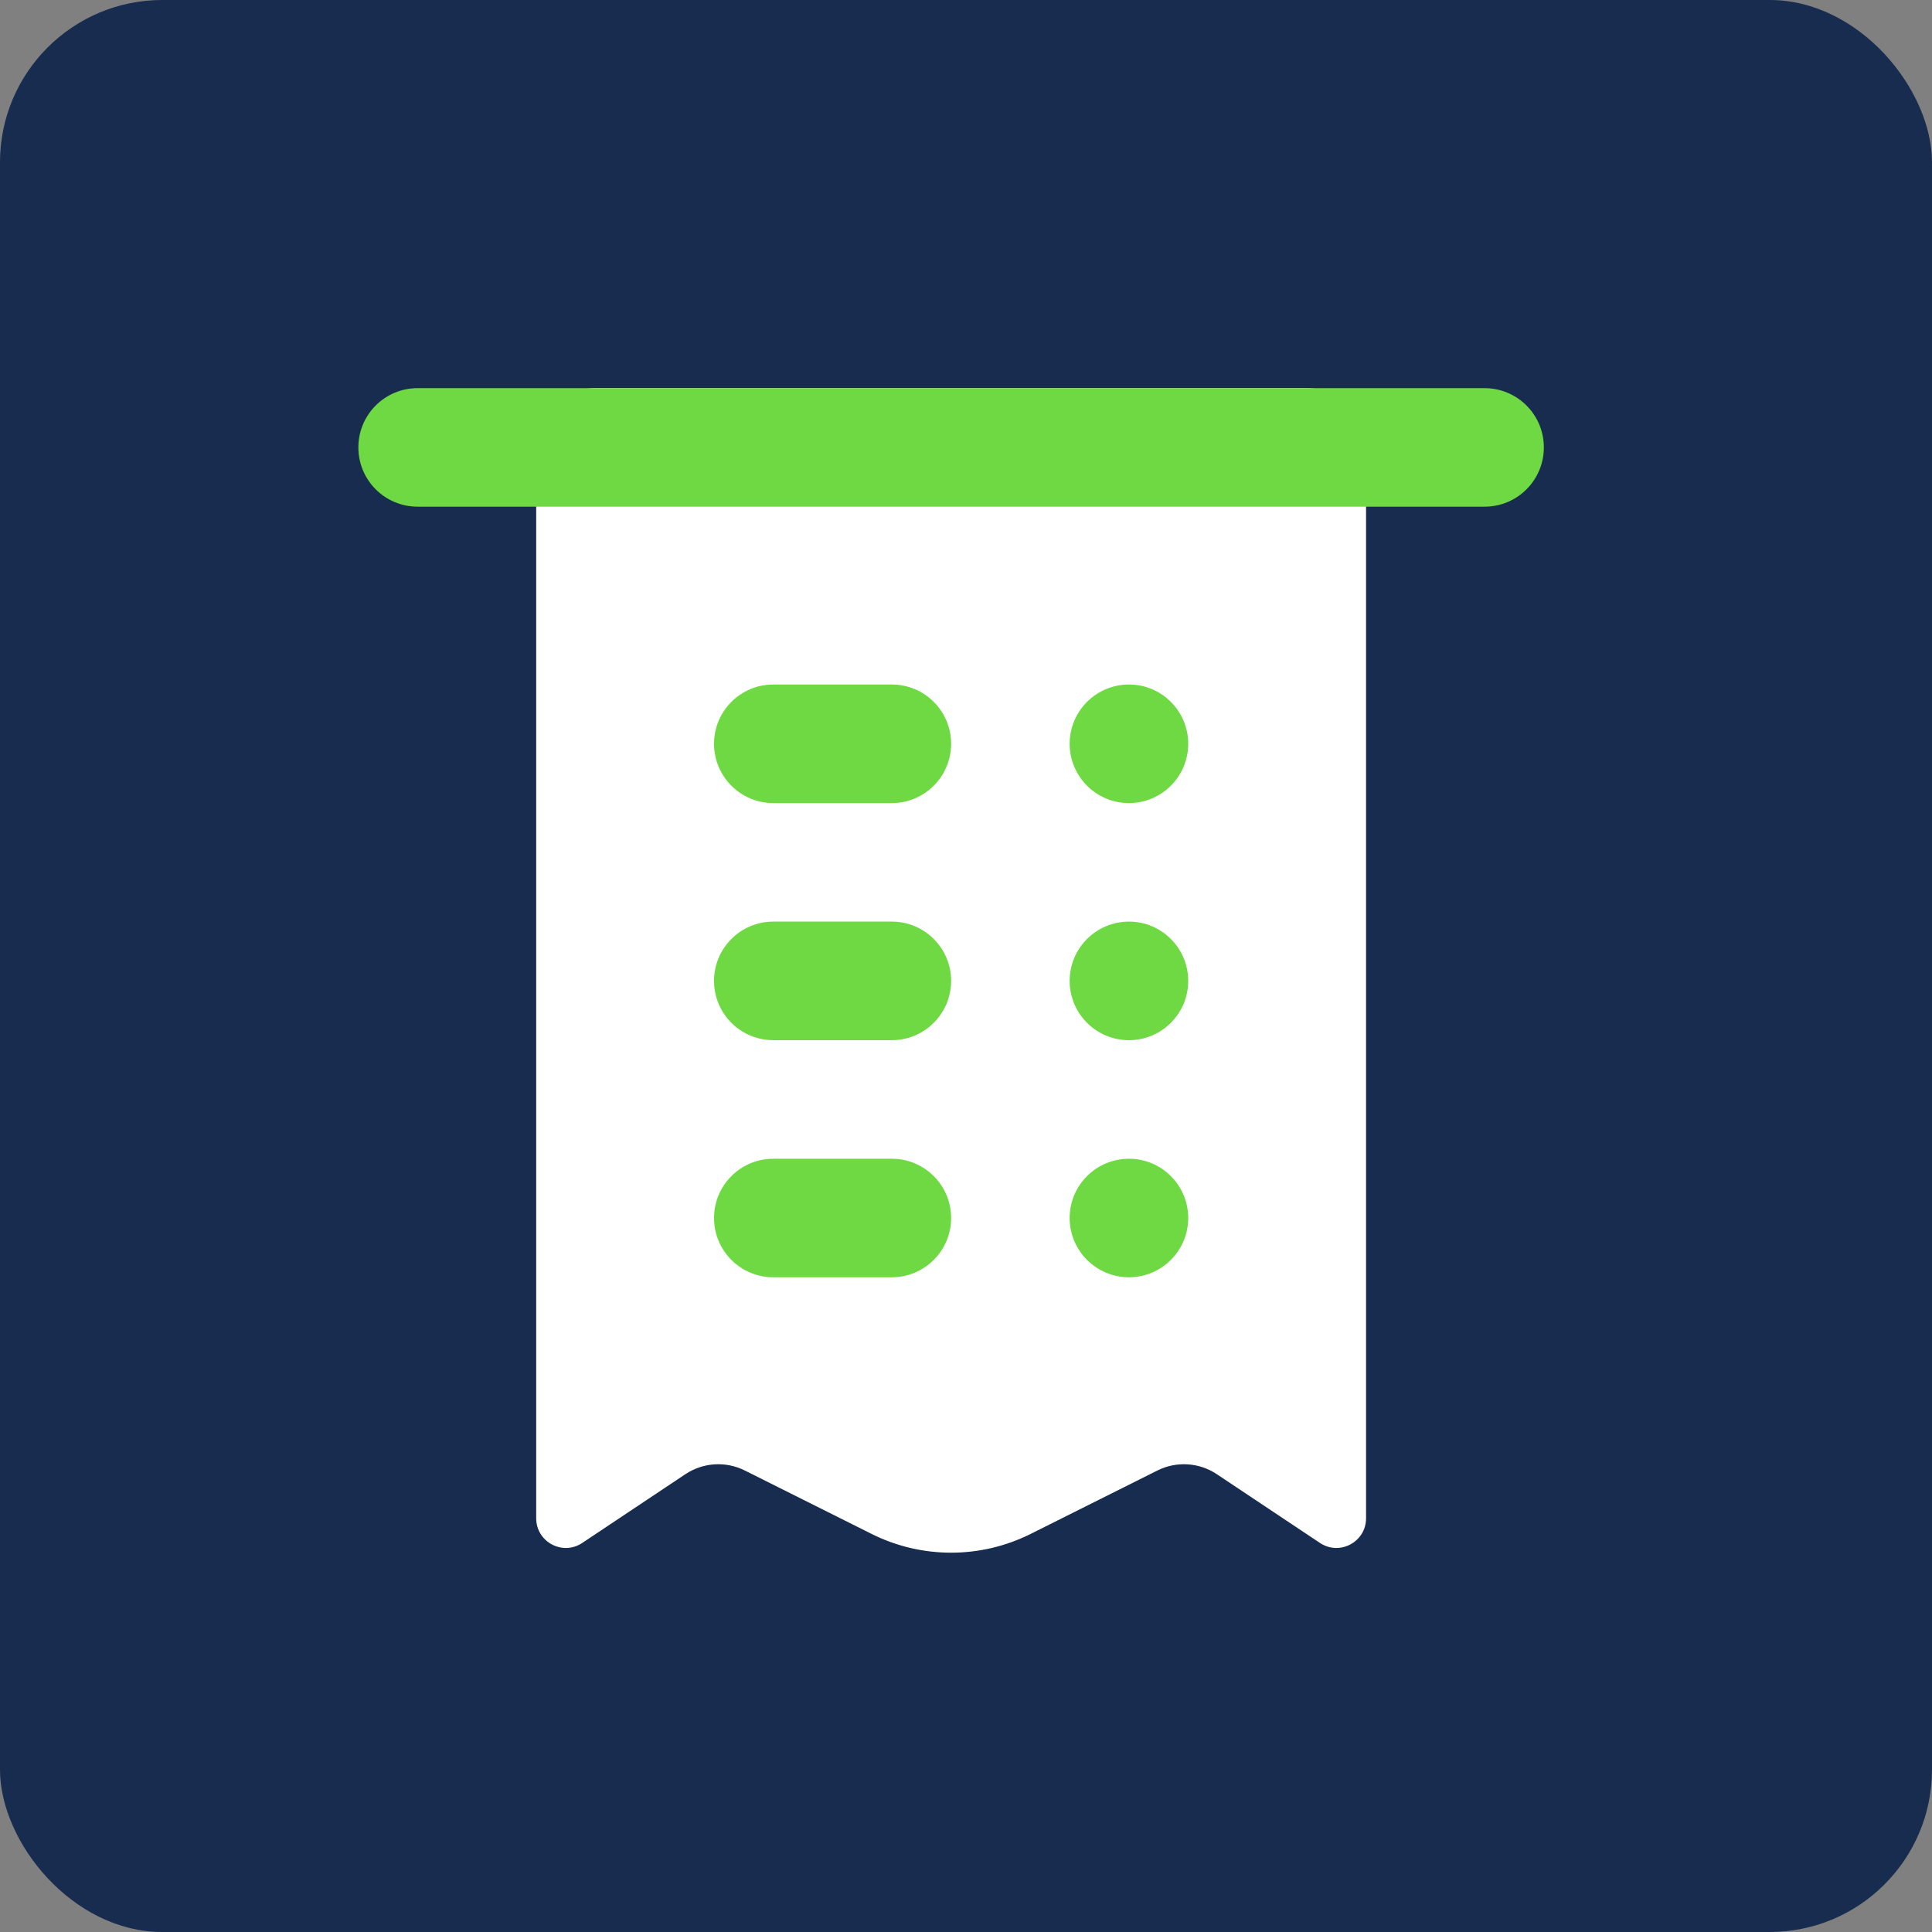 <svg width="43" height="43" viewBox="0 0 43 43" fill="none" xmlns="http://www.w3.org/2000/svg">
<rect x="0" y="0" width="43" height="43" fill="#808080" stroke="none"/>
<rect width="43" height="43" rx="3.613" fill="#172C4E"/>
<path fill-rule="evenodd" clip-rule="evenodd" d="M13.253 8.639C12.524 8.639 11.934 9.229 11.934 9.958V33.792C11.934 34.319 12.521 34.633 12.959 34.341L15.254 32.811C15.648 32.548 16.153 32.517 16.576 32.728L19.399 34.14C20.513 34.697 21.824 34.697 22.939 34.14L25.761 32.728C26.184 32.517 26.689 32.548 27.083 32.811L29.378 34.341C29.817 34.633 30.404 34.319 30.404 33.792V9.958C30.404 9.229 29.813 8.639 29.084 8.639H13.253Z" fill="white"/>
<path fill-rule="evenodd" clip-rule="evenodd" d="M15.892 16.554C15.892 15.826 16.482 15.235 17.211 15.235H19.849C20.578 15.235 21.169 15.826 21.169 16.554C21.169 17.283 20.578 17.874 19.849 17.874H17.211C16.482 17.874 15.892 17.283 15.892 16.554ZM23.807 16.554C23.807 15.826 24.398 15.235 25.127 15.235C25.855 15.235 26.446 15.826 26.446 16.554C26.446 17.283 25.855 17.874 25.127 17.874C24.398 17.874 23.807 17.283 23.807 16.554ZM15.892 21.832C15.892 21.103 16.482 20.512 17.211 20.512H19.849C20.578 20.512 21.169 21.103 21.169 21.832C21.169 22.56 20.578 23.151 19.849 23.151H17.211C16.482 23.151 15.892 22.56 15.892 21.832ZM23.807 21.832C23.807 21.103 24.398 20.512 25.127 20.512C25.855 20.512 26.446 21.103 26.446 21.832C26.446 22.56 25.855 23.151 25.127 23.151C24.398 23.151 23.807 22.56 23.807 21.832ZM15.892 27.109C15.892 26.38 16.482 25.79 17.211 25.79H19.849C20.578 25.79 21.169 26.38 21.169 27.109C21.169 27.837 20.578 28.428 19.849 28.428H17.211C16.482 28.428 15.892 27.837 15.892 27.109ZM23.807 27.109C23.807 26.38 24.398 25.79 25.127 25.79C25.855 25.79 26.446 26.38 26.446 27.109C26.446 27.837 25.855 28.428 25.127 28.428C24.398 28.428 23.807 27.837 23.807 27.109Z" fill="#6FD943"/>
<path d="M7.976 9.958C7.976 9.229 8.566 8.639 9.295 8.639H33.042C33.771 8.639 34.361 9.229 34.361 9.958C34.361 10.687 33.771 11.277 33.042 11.277H9.295C8.566 11.277 7.976 10.687 7.976 9.958Z" fill="#6FD943"/>
</svg>
